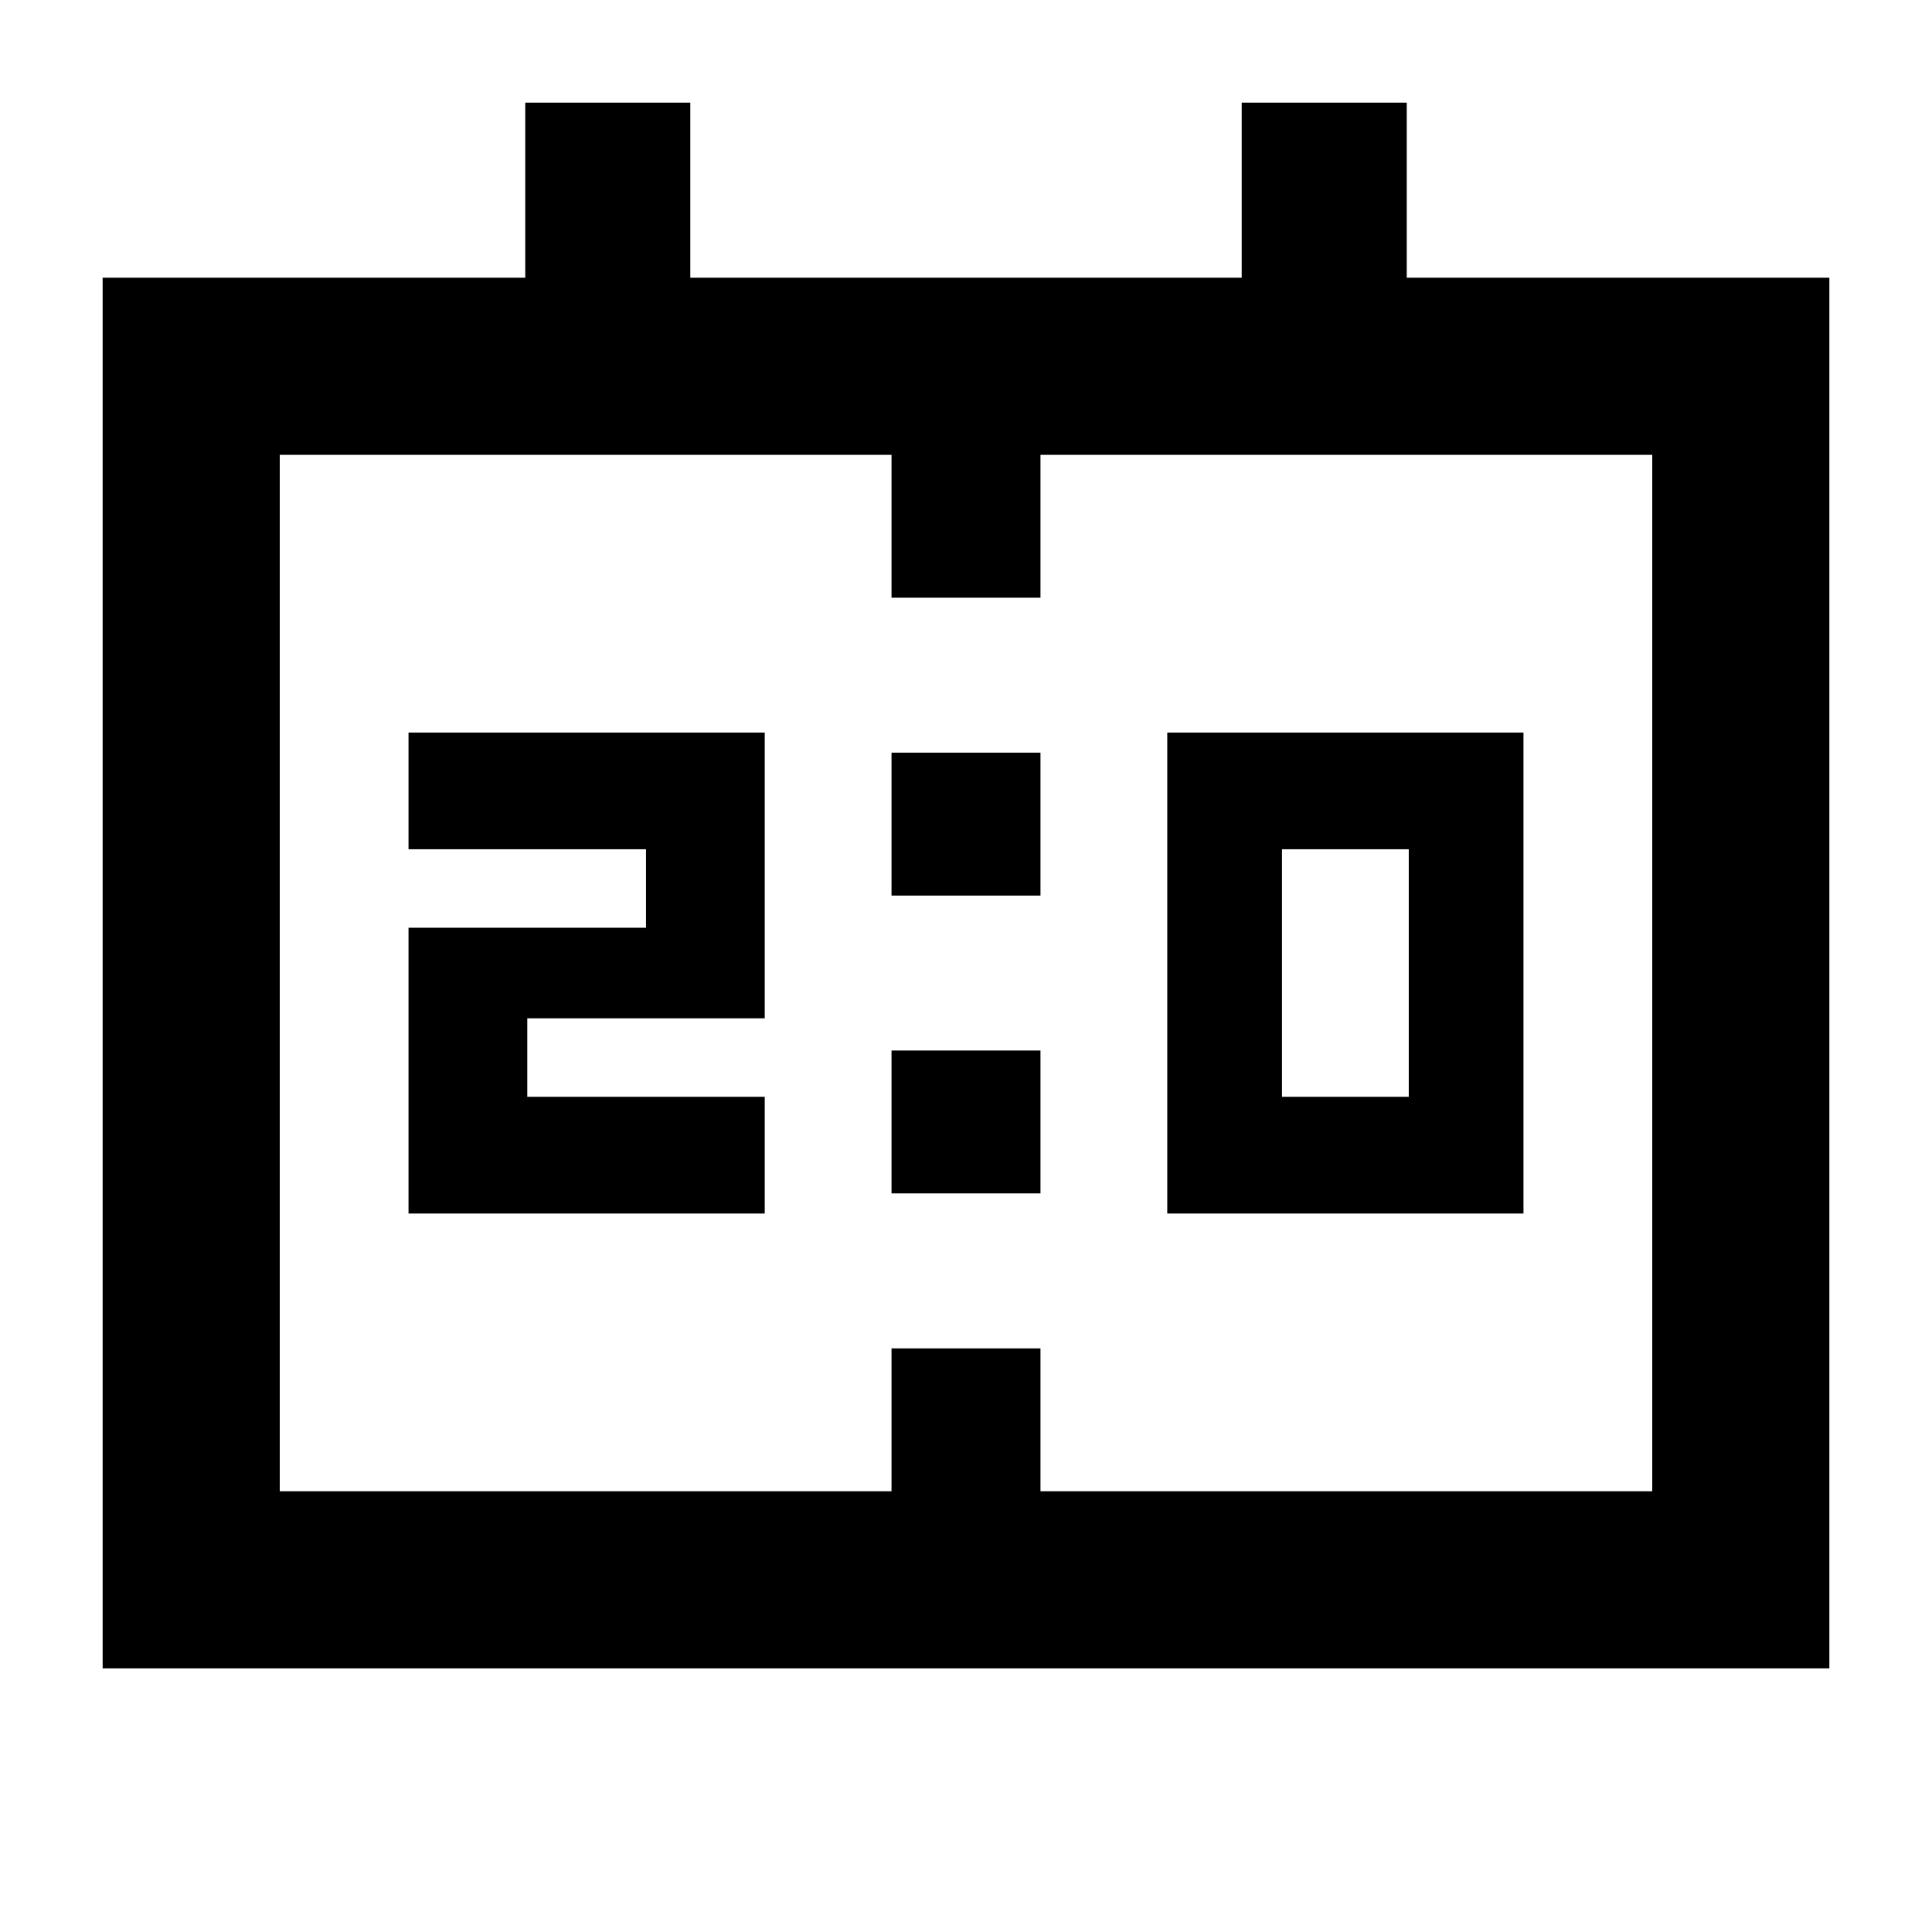 <svg xmlns="http://www.w3.org/2000/svg" height="40" width="40"><path d="M24.167 25.125V15.167H31.542V25.125ZM26.542 22.708H29.167V17.583H26.542ZM8.458 25.125V19.208H13.375V17.583H8.458V15.167H15.833V21.083H10.917V22.708H15.833V25.125ZM18.458 18.542V15.583H21.542V18.542ZM18.458 24.708V21.75H21.542V24.708ZM2.125 34.542V5.75H10.875V2.125H14.292V5.75H25.708V2.125H29.125V5.75H37.875V34.542ZM5.792 30.875H18.458V27.917H21.542V30.875H34.208V9.417H21.542V12.375H18.458V9.417H5.792ZM5.792 30.875V9.417Z"/></svg>